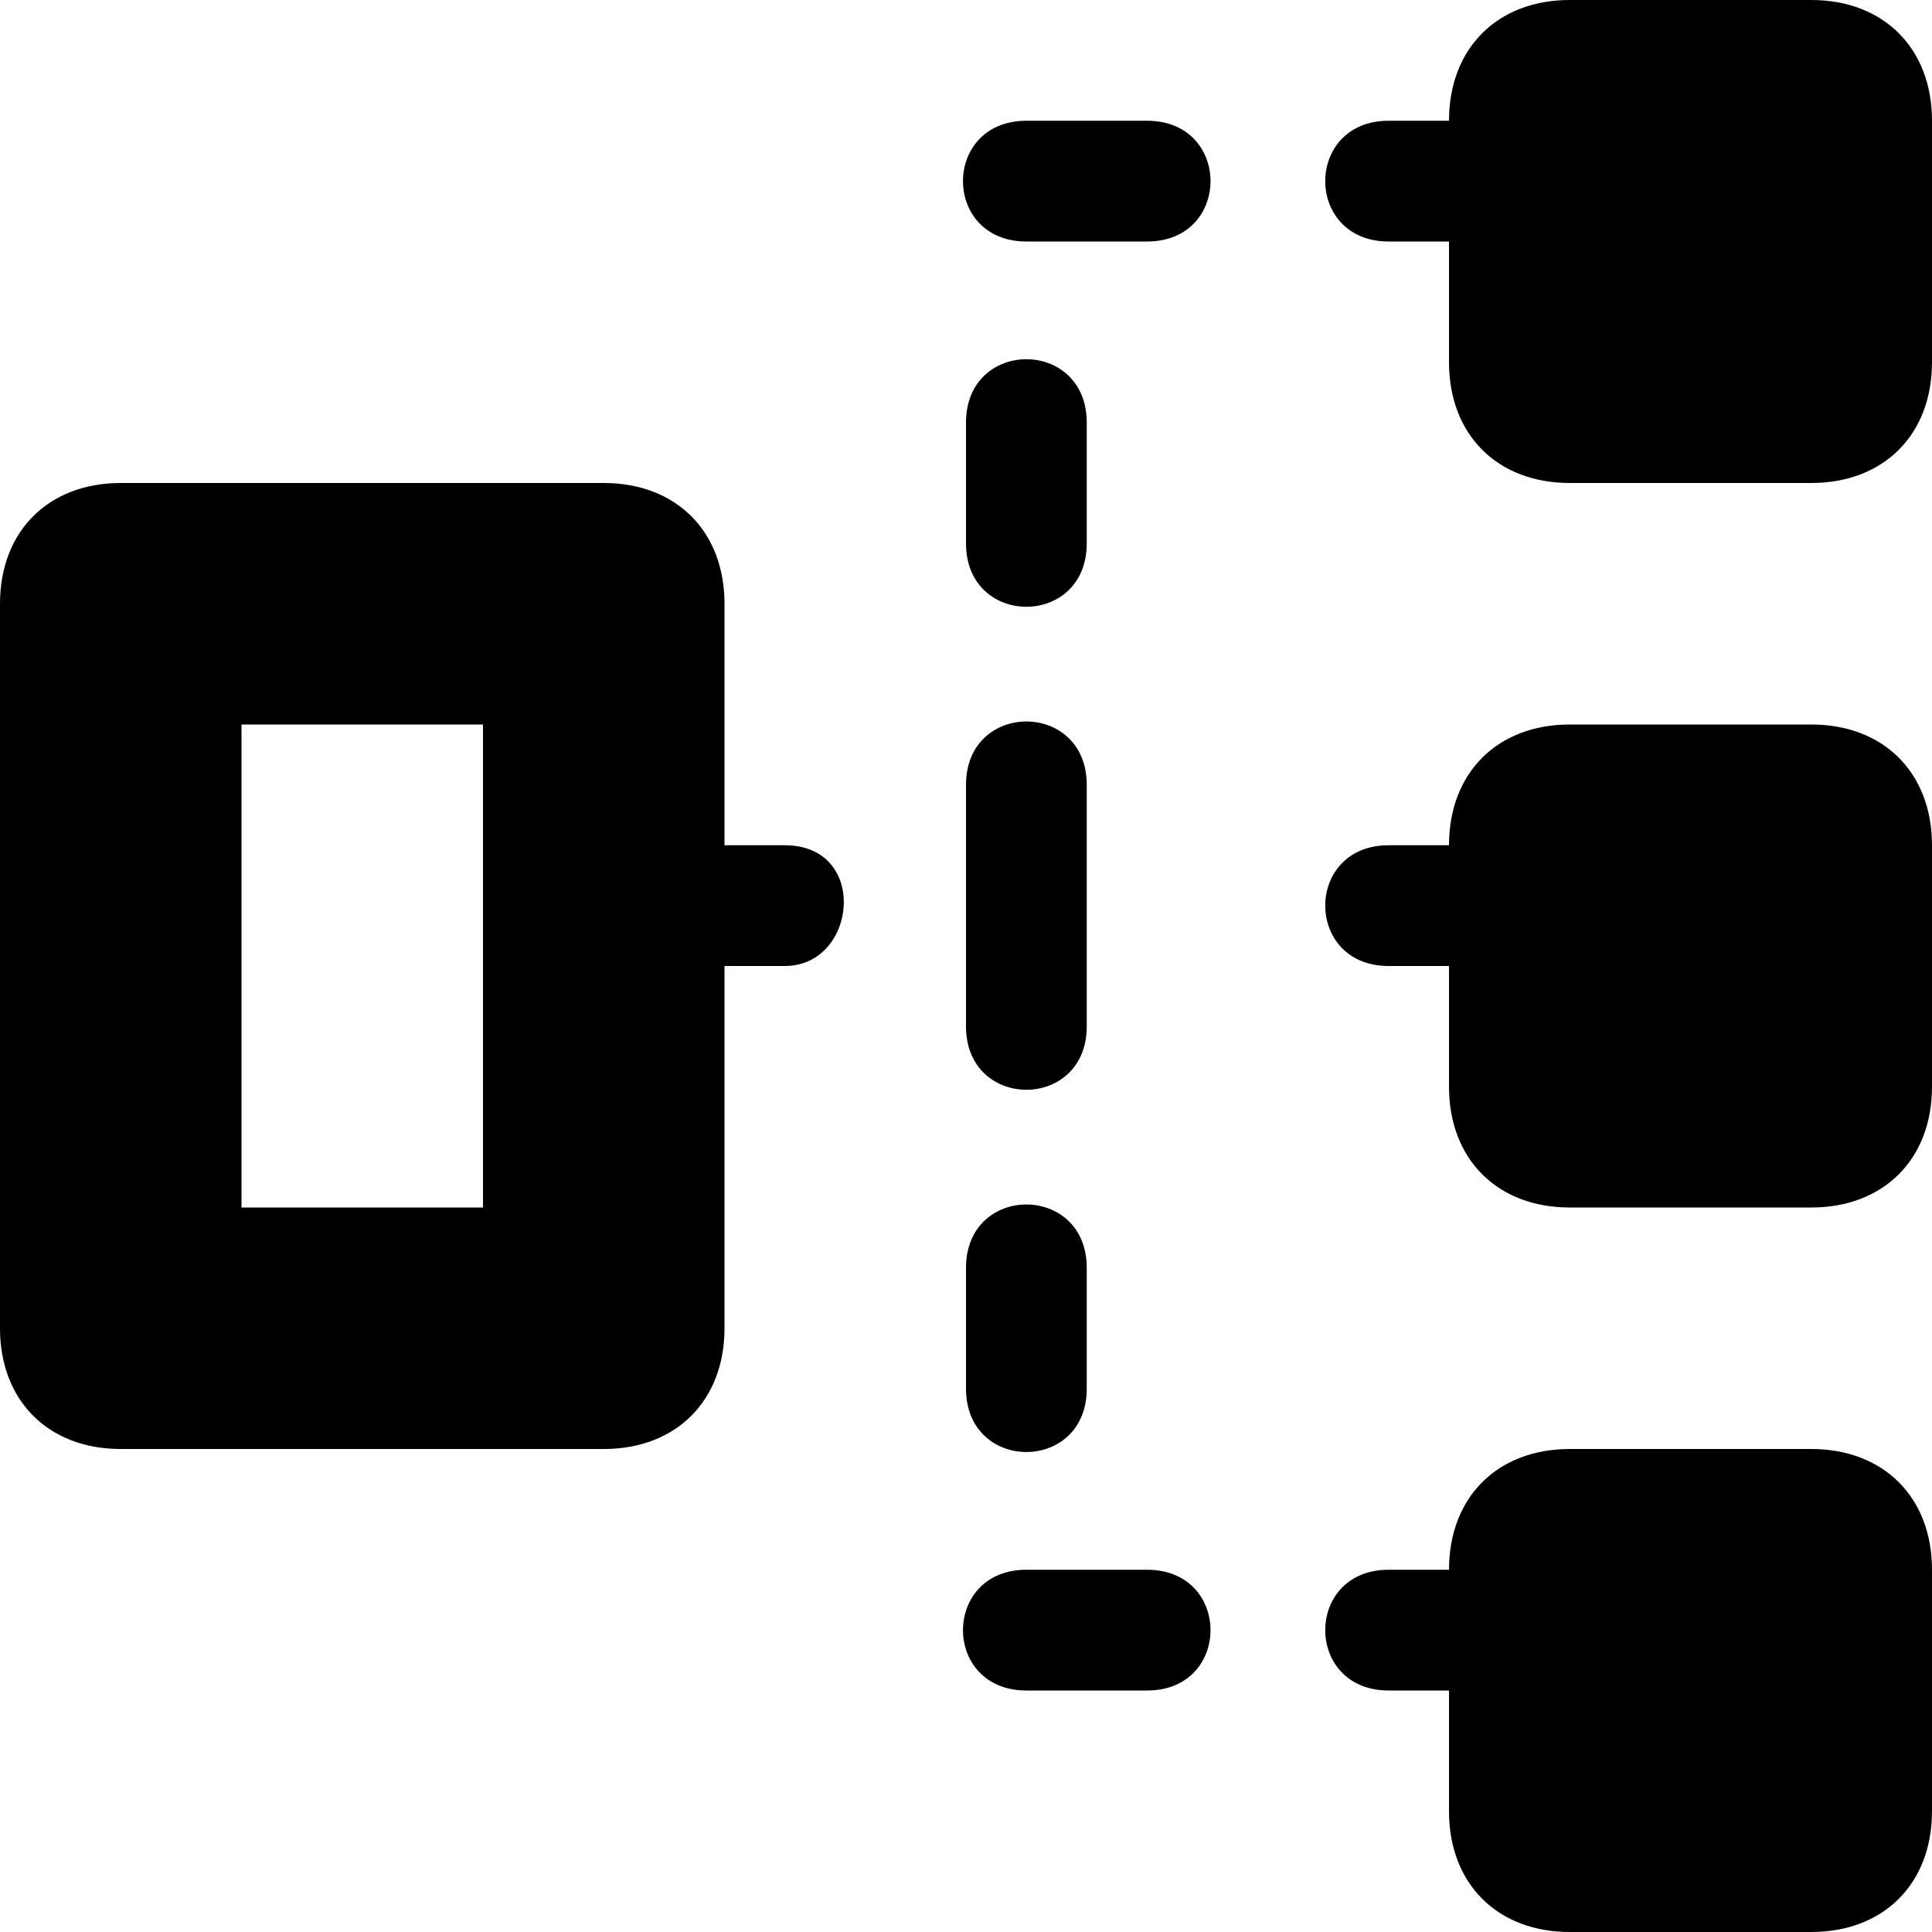 <!--
* SPDX-FileCopyrightText: (c) 2020 Liferay, Inc. https://liferay.com
* SPDX-FileCopyrightText: (c) 2020 Contributors to the project Clay <https://github.com/liferay/clay/graphs/contributors>
*
* SPDX-License-Identifier: BSD-3-Clause
-->
<svg xmlns="http://www.w3.org/2000/svg" viewBox="0 0 512 512">
	<path class="lexicon-icon-outline diagram-connector" d="M256,368v-32c0-22.4,32-22.4,32,0v32C288,390.4,256,390.4,256,368z"></path>
	<path class="lexicon-icon-outline diagram-connector" d="M304,448h-32c-22.4,0-22.4-32,0-32h32C326.4,416,326.4,448,304,448z"></path>
	<path class="lexicon-icon-outline diagram-connector" d="M256,272v-64c0-22.4,32-22.4,32,0v64C288,294.4,256,294.4,256,272z"></path>
	<path class="lexicon-icon-outline diagram-connector" d="M256,144v-32c0-22.4,32-22.4,32,0v32C288,166.4,256,166.4,256,144z"></path>
	<path class="lexicon-icon-outline diagram-connector" d="M272,32h32c22.4,0,22.4,32,0,32h-32C249.6,64,249.6,32,272,32z"></path>
	<path class="lexicon-icon-outline diagram-partbox1" d="M208,224h-16v-64c0-19.2-12.8-32-32-32H32c-19.2,0-32,12.8-32,32v192c0,19.2,12.8,32,32,32h128c19.2,0,32-12.8,32-32v-96h16C227.2,256,230.4,224,208,224z M128,320H64V192h64V320z"></path>
	<path class="lexicon-icon-outline diagram-partbox2" d="M480,384h-64c-19.2,0-32,12.8-32,32h-16c-22.4,0-22.4,32,0,32h16v32c0,19.2,12.8,32,32,32h64c19.2,0,32-12.8,32-32v-64C512,396.8,499.2,384,480,384z"></path>
	<path class="lexicon-icon-outline diagram-partbox3" d="M480,0h-64c-19.2,0-32,12.8-32,32h-16c-22.4,0-22.4,32,0,32h16v32c0,19.2,12.8,32,32,32h64c19.2,0,32-12.8,32-32V32C512,12.8,499.2,0,480,0z"></path>
	<path class="lexicon-icon-outline diagram-partbox4" d="M480,192h-64c-19.2,0-32,12.8-32,32h-16c-22.4,0-22.4,32,0,32h16v32c0,19.2,12.8,32,32,32h64c19.2,0,32-12.8,32-32v-64C512,204.8,499.2,192,480,192z"></path>
</svg>
